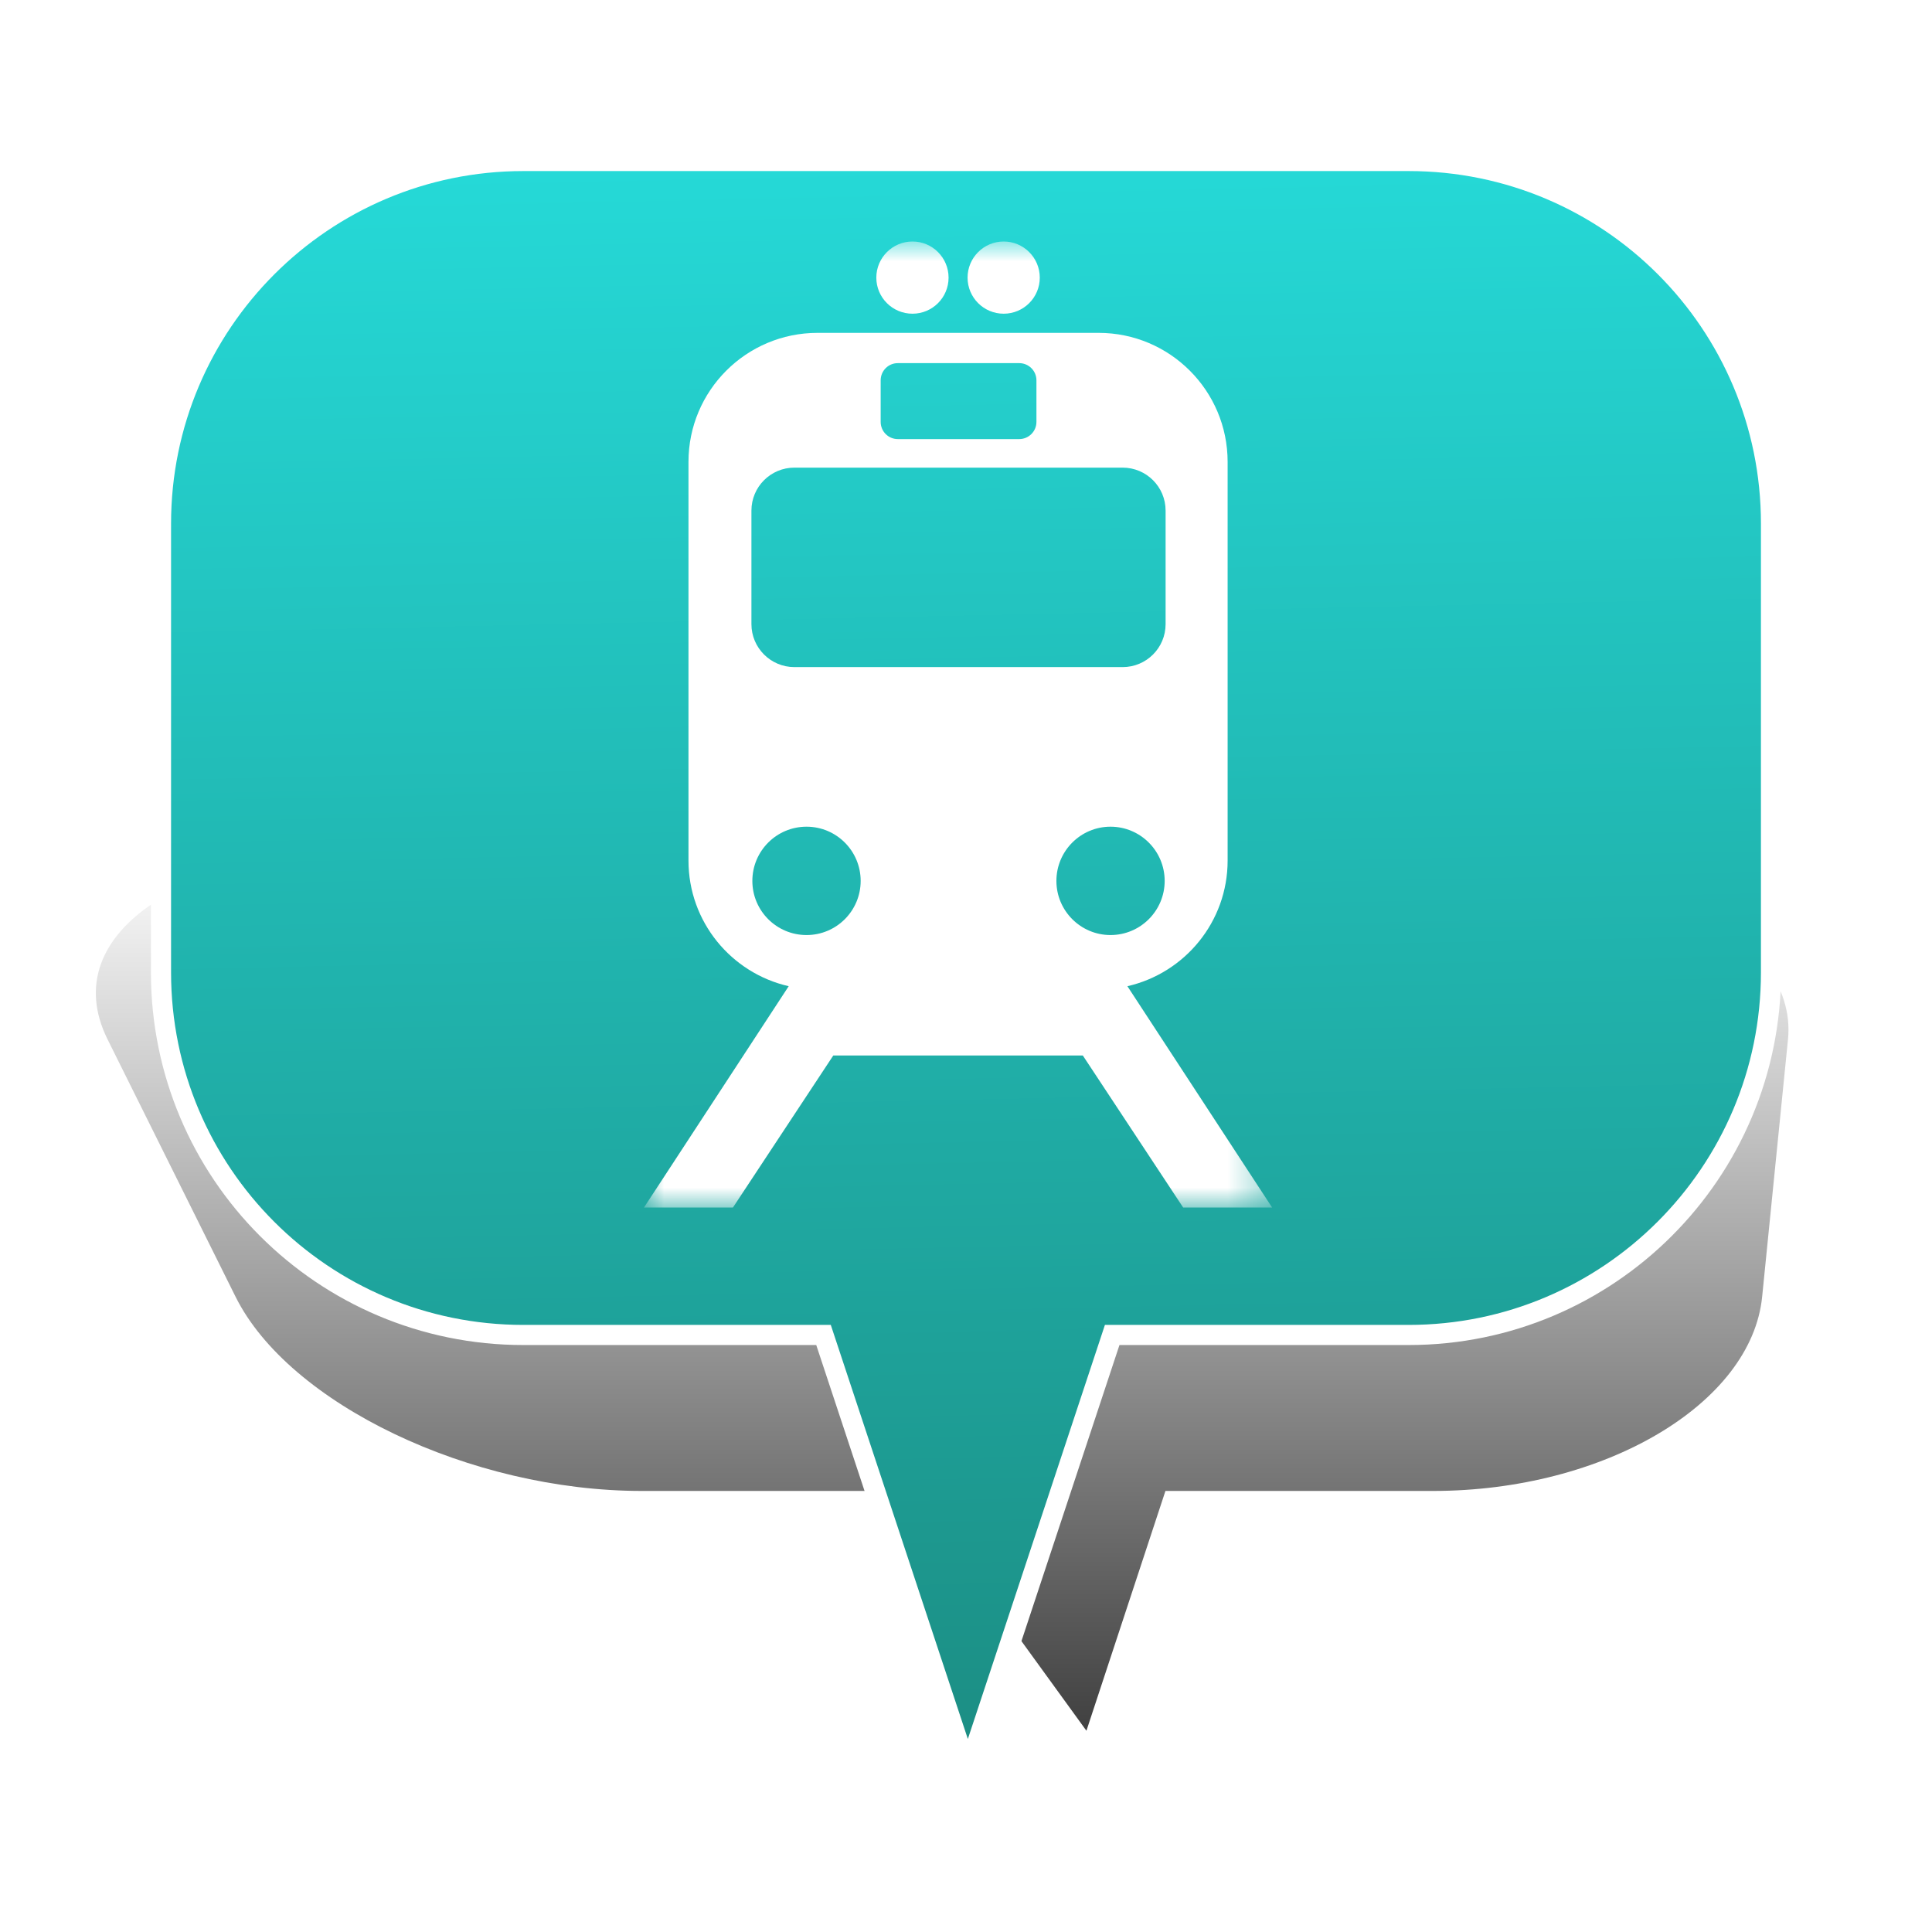 <?xml version="1.0" encoding="UTF-8" standalone="no"?>
<svg width="48px" height="48px" viewBox="0 0 48 48" version="1.1" xmlns="http://www.w3.org/2000/svg" xmlns:xlink="http://www.w3.org/1999/xlink" xmlns:sketch="http://www.bohemiancoding.com/sketch/ns">
    <!-- Generator: Sketch 3.4.4 (17249) - http://www.bohemiancoding.com/sketch -->
    <title>Train_6</title>
    <desc>Created with Sketch.</desc>
    <defs>
        <linearGradient x1="50%" y1="0%" x2="50%" y2="100%" id="linearGradient-1">
            <stop stop-color="#000000" stop-opacity="0" offset="0%"></stop>
            <stop stop-color="#000000" offset="100%"></stop>
        </linearGradient>
        <filter x="-50%" y="-50%" width="200%" height="200%" filterUnits="objectBoundingBox" id="filter-2">
            <feGaussianBlur stdDeviation="2.073" in="SourceGraphic" result="blur"></feGaussianBlur>
        </filter>
        <linearGradient x1="50%" y1="-45.542%" x2="53.782%" y2="132.185%" id="linearGradient-3">
            <stop stop-color="#2AFDFF" offset="0%"></stop>
            <stop stop-color="#187366" offset="100%"></stop>
        </linearGradient>
        <path id="path-4" d="M0,0 L15.605,0 L15.605,24 L0,24 L0,0 Z"></path>
    </defs>
    <g id="Page-1" stroke="none" stroke-width="1" fill="none" fill-rule="evenodd" sketch:type="MSPage">
        <g id="Train_6" sketch:type="MSArtboardGroup">
            <g id="Bulle-01" sketch:type="MSLayerGroup" transform="translate(2, 4)">
                <g id="Ombre" transform="translate(0, 17)" filter="url(#filter-2)" fill-opacity="0.75" fill="url(#linearGradient-1)" sketch:type="MSShapeGroup">
                    <g id="Triangle-1">
                        <path d="M24.992,22 L20.672,16.042 L13.942,16.042 C9.695,16.042 5.176,13.878 3.853,11.218 L0.673,4.824 C-0.651,2.16 2.656,0 8.069,0 L33.112,0 C38.522,0 42.69,2.163 42.422,4.824 L41.78,11.218 C41.512,13.882 37.855,16.042 33.605,16.042 L26.955,16.042 L24.992,22 Z"></path>
                    </g>
                </g>
                <g id="Bulle" transform="translate(2, 0)" stroke-width="0.5" stroke="#FFFFFF" fill="url(#linearGradient-3)" sketch:type="MSShapeGroup">
                    <g id="Triangle-1">
                        <path d="M23.632,29.167 L20.046,40 L16.46,29.167 L9.002,29.167 C4.03,29.167 0,25.142 0,20.158 L0,9.009 C0,4.033 4.037,0 9.002,0 L30.998,0 C35.97,0 40,4.025 40,9.009 L40,20.158 C40,25.133 35.963,29.167 30.998,29.167 L23.632,29.167 Z"></path>
                    </g>
                </g>
            </g>
            <g id="Page-1" sketch:type="MSLayerGroup" transform="translate(16, 6)">
                <mask id="mask-5" sketch:name="Clip 2" fill="white">
                    <use xlink:href="#path-4"></use>
                </mask>
                <g id="Clip-2"></g>
                <path d="M6.67,1.794 C7.166,1.794 7.567,1.393 7.567,0.898 C7.567,0.402 7.166,8e-05 6.67,8e-05 C6.175,8e-05 5.772,0.402 5.772,0.898 C5.772,1.393 6.175,1.794 6.67,1.794 L6.67,1.794 Z M8.936,1.794 C9.431,1.794 9.833,1.393 9.833,0.898 C9.833,0.402 9.431,8e-05 8.936,8e-05 C8.441,8e-05 8.039,0.402 8.039,0.898 C8.039,1.393 8.441,1.794 8.936,1.794 L8.936,1.794 Z M10.246,15.886 C10.246,15.142 10.849,14.539 11.59,14.539 C12.333,14.539 12.936,15.142 12.936,15.886 C12.936,16.628 12.333,17.231 11.59,17.231 C10.849,17.231 10.246,16.628 10.246,15.886 L10.246,15.886 Z M3.738,10.574 C3.147,10.574 2.669,10.096 2.669,9.506 L2.669,6.686 C2.669,6.096 3.147,5.618 3.738,5.618 L11.89,5.618 C12.482,5.618 12.959,6.096 12.959,6.686 L12.959,9.506 C12.959,10.096 12.482,10.574 11.89,10.574 L3.738,10.574 Z M4.038,17.231 C3.294,17.231 2.692,16.628 2.692,15.886 C2.692,15.142 3.294,14.539 4.038,14.539 C4.782,14.539 5.383,15.142 5.383,15.886 C5.383,16.628 4.782,17.231 4.038,17.231 L4.038,17.231 Z M5.88,3.449 C5.88,3.213 6.07,3.022 6.306,3.022 L9.322,3.022 C9.558,3.022 9.75,3.213 9.75,3.449 L9.75,4.482 C9.75,4.718 9.558,4.909 9.322,4.909 L6.306,4.909 C6.07,4.909 5.88,4.718 5.88,4.482 L5.88,3.449 Z M12.01,18.502 C13.434,18.177 14.5,16.904 14.5,15.38 L14.5,5.475 C14.5,3.705 13.064,2.27 11.294,2.27 L4.311,2.27 C2.541,2.27 1.105,3.705 1.105,5.475 L1.105,15.38 C1.105,16.904 2.17,18.177 3.595,18.502 L-8e-05,24 L2.21,24 L4.703,20.223 L7.339,20.223 L8.266,20.223 L10.902,20.223 L13.395,24 L15.605,24 L12.01,18.502 Z" id="Fill-1" fill="#FFFFFF" sketch:type="MSShapeGroup" mask="url(#mask-5)"></path>
            </g>
        </g>
    </g>
</svg>
